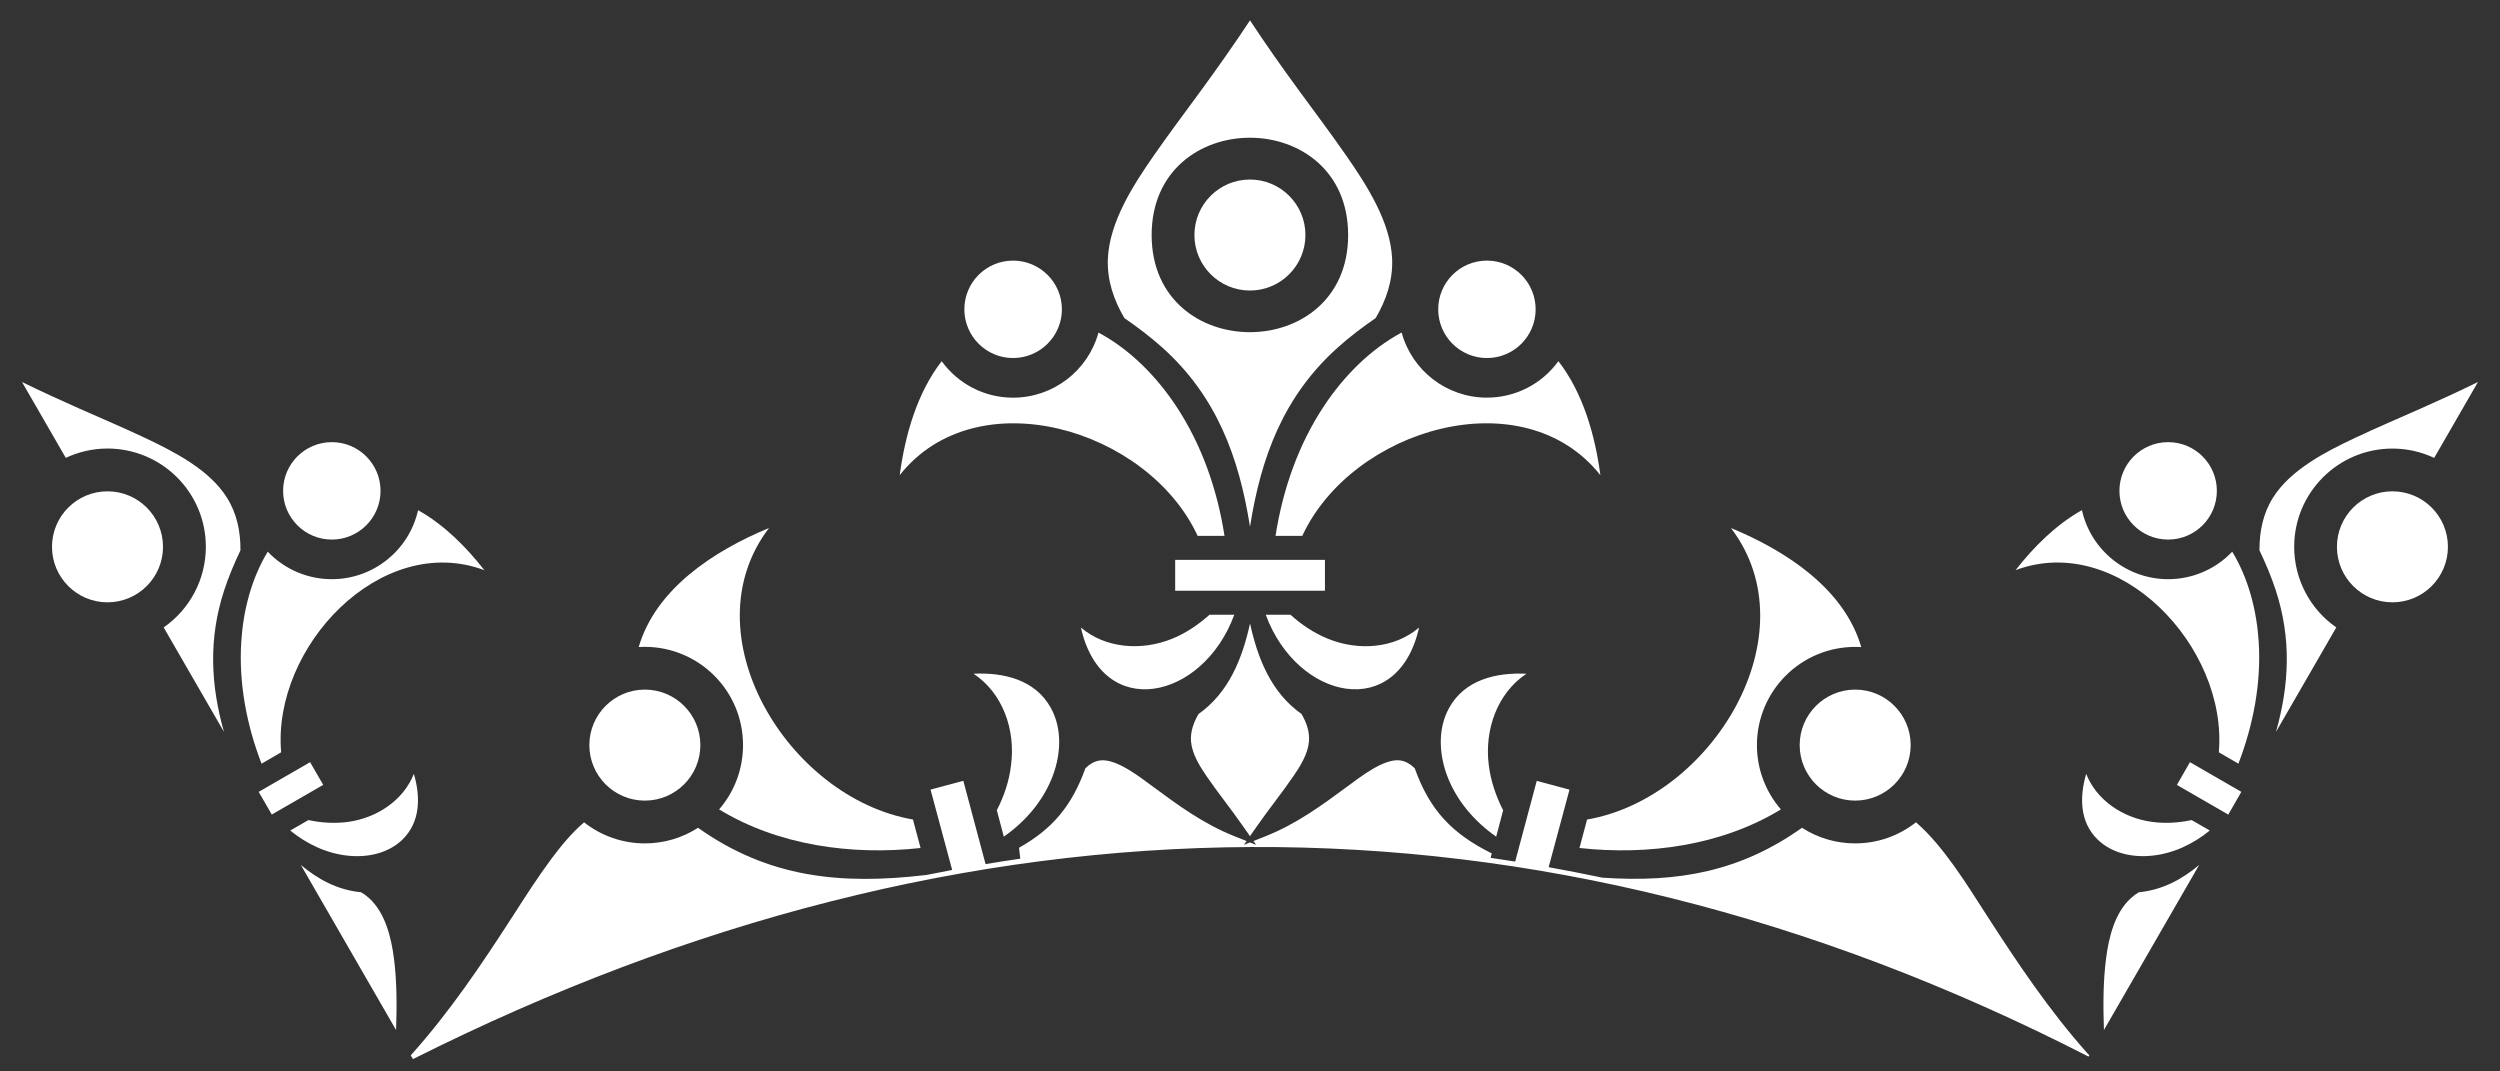 <svg xmlns="http://www.w3.org/2000/svg" width="70" height="30" viewBox="0 0 70 30">
  <rect x="0" y="0" width="70" height="30" fill="#333333" stroke="none"/>
  <g fill="#FFFFFF" fill-rule="evenodd">
    <ellipse cx="34.998" cy="6.581" rx="1.554" ry="1.554"/>
    <path d="M39.734 17.571C39.05 18.157 38.039 18.235 37.18 17.884 36.795 17.727 36.441 17.492 36.134 17.213L35.441 17.213C36.324 19.611 39.142 20.217 39.734 17.571zM34.792 23.116L35 23.412 35.206 23.117C35.535 22.647 35.896 22.199 36.219 21.728 36.41 21.449 36.621 21.108 36.651 20.764 36.674 20.485 36.58 20.229 36.443 19.992 35.593 19.392 35.215 18.439 35.001 17.456 34.786 18.438 34.408 19.392 33.559 19.992 33.421 20.23 33.326 20.486 33.349 20.765 33.379 21.11 33.59 21.45 33.781 21.729 34.103 22.199 34.465 22.647 34.792 23.116zM32.545 9.731C34.065 11.093 34.693 12.804 35 14.749 35.307 12.801 35.936 11.092 37.46 9.728 37.793 9.429 38.15 9.16 38.518 8.907 38.816 8.398 39.002 7.852 38.98 7.256 38.941 6.222 38.266 5.179 37.693 4.355 37.268 3.742 36.817 3.144 36.376 2.541 35.903 1.894 35.44 1.241 35 .57 34.559 1.24 34.097 1.893 33.624 2.541 33.183 3.144 32.733 3.741 32.307 4.354 31.734 5.178 31.059 6.221 31.02 7.255 30.998 7.852 31.184 8.398 31.483 8.906 31.852 9.161 32.211 9.432 32.545 9.731zM37.748 6.581C37.748 10.208 32.246 10.208 32.246 6.581 32.247 2.948 37.748 2.948 37.748 6.581zM27.911 22.687L28.107 23.426C28.717 23 29.222 22.412 29.483 21.709 29.706 21.105 29.744 20.398 29.423 19.82 28.985 19.03 28.104 18.824 27.259 18.864 28.072 19.4 28.441 20.43 28.309 21.42 28.26 21.863 28.114 22.292 27.911 22.687zM28.365 10.025C29.118 10.025 29.733 9.414 29.733 8.661 29.733 7.908 29.118 7.297 28.365 7.297 27.613 7.297 27.002 7.908 27.002 8.661 27.002 9.413 27.613 10.025 28.365 10.025z"/>
    <path d="M33.534,15.004 L34.286,15.004 C34.087,13.716 33.65,12.453 32.928,11.365 C32.377,10.535 31.642,9.786 30.757,9.312 C30.468,10.377 29.491,11.135 28.365,11.135 C27.566,11.135 26.828,10.75 26.367,10.114 C25.68,11 25.343,12.176 25.192,13.304 C27.342,10.584 32.138,11.994 33.534,15.004 Z"/>
    <circle cx="51.945" cy="20.863" r="1.554"/>
    <path d="M44.438,22.947 L44.225,23.744 C46.143,23.954 48.201,23.678 49.865,22.663 C49.433,22.165 49.194,21.53 49.194,20.863 C49.194,19.345 50.426,18.113 51.945,18.113 C52.002,18.113 52.059,18.114 52.115,18.118 C51.642,16.49 50.017,15.425 48.467,14.785 C50.731,17.753 47.943,22.343 44.438,22.947 Z"/>
    <ellipse cx="41.634" cy="8.661" rx="1.364" ry="1.364"/>
    <ellipse cx="60.708" cy="13.744" rx="1.364" ry="1.364"/>
    <path d="M30.265 17.57C30.858 20.217 33.679 19.612 34.56 17.213L33.866 17.213C33.557 17.49 33.209 17.726 32.822 17.884 31.962 18.234 30.95 18.156 30.265 17.57zM37.098 15.676L32.905 15.676 32.905 16.54 37.098 16.54 37.098 15.676zM37.075 11.364C36.351 12.453 35.915 13.716 35.715 15.004L36.464 15.004C37.862 11.991 42.658 10.584 44.811 13.306 44.661 12.177 44.323 11 43.635 10.113 43.173 10.75 42.434 11.134 41.633 11.134 40.508 11.134 39.534 10.375 39.246 9.31 38.362 9.786 37.626 10.534 37.075 11.364zM42.74 18.865C41.896 18.824 41.014 19.03 40.576 19.82 40.256 20.398 40.292 21.106 40.516 21.71 40.777 22.412 41.282 23 41.893 23.427L42.088 22.688C41.886 22.293 41.739 21.864 41.686 21.422 41.559 20.432 41.928 19.401 42.74 18.865z"/>
    <circle cx="9.291" cy="13.744" r="1.364"/>
    <path d="M60.255 23.013C59.441 22.902 58.702 22.405 58.413 21.668 58.226 22.311 58.225 23.016 58.739 23.512 59.132 23.891 59.704 24.012 60.233 23.961 60.839 23.905 61.407 23.637 61.874 23.254L61.365 22.962C61.003 23.04 60.623 23.063 60.255 23.013zM59.665 25.148C59.215 25.556 59.047 26.241 58.972 26.821 58.886 27.473 58.887 28.166 58.91 28.84L61.576 24.219C61.094 24.623 60.543 24.922 59.888 24.983 59.809 25.031 59.734 25.085 59.665 25.148zM58.477 29.525L58.452 29.498C57.36 28.27 56.488 26.961 55.601 25.586 55.076 24.771 54.404 23.674 53.647 23.024 53.163 23.407 52.566 23.615 51.944 23.615 51.414 23.615 50.9 23.464 50.456 23.178 48.731 24.402 46.994 24.717 44.881 24.576L44.867 24.576 44.853 24.572C44.357 24.467 43.86 24.373 43.362 24.281L43.946 22.11 43.029 21.864 42.425 24.124C42.195 24.089 41.966 24.055 41.737 24.02L41.769 23.895C40.658 23.345 40.033 22.686 39.612 21.511 39.495 21.398 39.358 21.309 39.191 21.29 38.742 21.24 38.085 21.757 37.743 22.009 37.003 22.555 36.306 23.067 35.442 23.412L35.098 23.549 35.173 23.656 35 23.588 34.829 23.656 34.904 23.549 34.559 23.412C33.695 23.067 32.999 22.555 32.259 22.009 31.917 21.757 31.261 21.24 30.811 21.291 30.645 21.309 30.508 21.398 30.391 21.511 30.009 22.576 29.46 23.216 28.533 23.737L28.568 24.043C28.243 24.09 27.92 24.141 27.596 24.195L26.973 21.863 26.055 22.109 26.661 24.359C26.423 24.405 26.185 24.45 25.947 24.498L25.939 24.499 25.931 24.5C23.541 24.782 21.52 24.579 19.545 23.178 19.101 23.464 18.588 23.615 18.058 23.615 17.436 23.615 16.839 23.407 16.354 23.025 16.009 23.321 15.707 23.687 15.439 24.047 15.054 24.564 14.705 25.113 14.356 25.654 13.469 27.028 12.594 28.33 11.501 29.55L11.563 29.655C27.081 21.865 42.97 21.633 58.479 29.585L58.496 29.556 58.493 29.553 58.502 29.537 58.477 29.525z"/>
    <polygon points="60.953 21.978 62.392 22.809 62.757 22.172 61.318 21.341"/>
    <path d="M60.708,16.217 C59.54,16.217 58.542,15.4 58.294,14.284 C57.575,14.686 56.953,15.303 56.436,15.964 C59.327,14.884 62.382,18.109 62.127,21.064 L62.675,21.383 C63.091,20.302 63.316,19.136 63.244,17.977 C63.189,17.101 62.961,16.204 62.502,15.447 C62.038,15.936 61.393,16.217 60.708,16.217 Z"/>
    <ellipse cx="66.988" cy="15.311" rx="1.554" ry="1.554"/>
    <path d="M64.237 15.311C64.237 13.792 65.469 12.56 66.988 12.56 67.394 12.56 67.792 12.649 68.157 12.821L69.383 10.696C68.851 10.957 68.314 11.203 67.772 11.443 67.16 11.715 66.541 11.977 65.937 12.263 65.126 12.645 64.135 13.151 63.644 13.934 63.362 14.383 63.263 14.885 63.265 15.41 63.437 15.77 63.593 16.138 63.718 16.518 64.171 17.898 64.094 19.194 63.728 20.492L65.416 17.568C64.682 17.057 64.237 16.218 64.237 15.311zM11.588 21.667C11.299 22.404 10.56 22.901 9.746 23.013 9.378 23.063 8.998 23.04 8.635 22.962L8.127 23.255C8.596 23.639 9.164 23.906 9.77 23.962 10.301 24.012 10.873 23.891 11.267 23.51 11.777 23.014 11.776 22.309 11.588 21.667z"/>
    <ellipse cx="3.01" cy="15.311" rx="1.554" ry="1.554"/>
    <circle cx="18.056" cy="20.863" r="1.554"/>
    <path d="M4.062 12.262C3.457 11.976 2.839 11.714 2.227 11.443 1.686 11.202 1.148 10.957.616 10.696L1.842 12.82C2.207 12.649 2.604 12.559 3.009 12.559 4.529 12.559 5.764 13.79 5.764 15.31 5.764 16.217 5.318 17.056 4.583 17.568L6.271 20.492C5.904 19.194 5.827 17.897 6.281 16.517 6.406 16.137 6.562 15.769 6.733 15.409 6.736 14.885 6.636 14.383 6.353 13.933 5.863 13.15 4.873 12.645 4.062 12.262zM20.805 20.863C20.805 21.529 20.567 22.165 20.135 22.663 21.799 23.678 23.857 23.954 25.776 23.744L25.562 22.946C22.058 22.343 19.269 17.752 21.532 14.784 19.983 15.425 18.358 16.49 17.884 18.117 17.941 18.113 17.999 18.112 18.055 18.112 19.576 18.113 20.805 19.344 20.805 20.863zM10.335 25.148C10.266 25.086 10.191 25.031 10.111 24.983 9.456 24.922 8.905 24.623 8.424 24.219L11.09 28.841C11.113 28.177 11.114 27.497 11.033 26.855 10.959 26.266 10.793 25.564 10.335 25.148z"/>
    <polygon points="7.243 22.172 8.683 21.341 9.05 21.976 7.61 22.807"/>
    <path d="M7.872,21.064 C7.617,18.109 10.673,14.884 13.562,15.965 C13.046,15.304 12.425,14.687 11.706,14.285 C11.457,15.402 10.459,16.217 9.291,16.217 C8.606,16.217 7.961,15.936 7.497,15.447 C7.038,16.203 6.809,17.101 6.755,17.977 C6.683,19.136 6.907,20.302 7.323,21.383 L7.872,21.064 Z"/>
  </g>
</svg>
